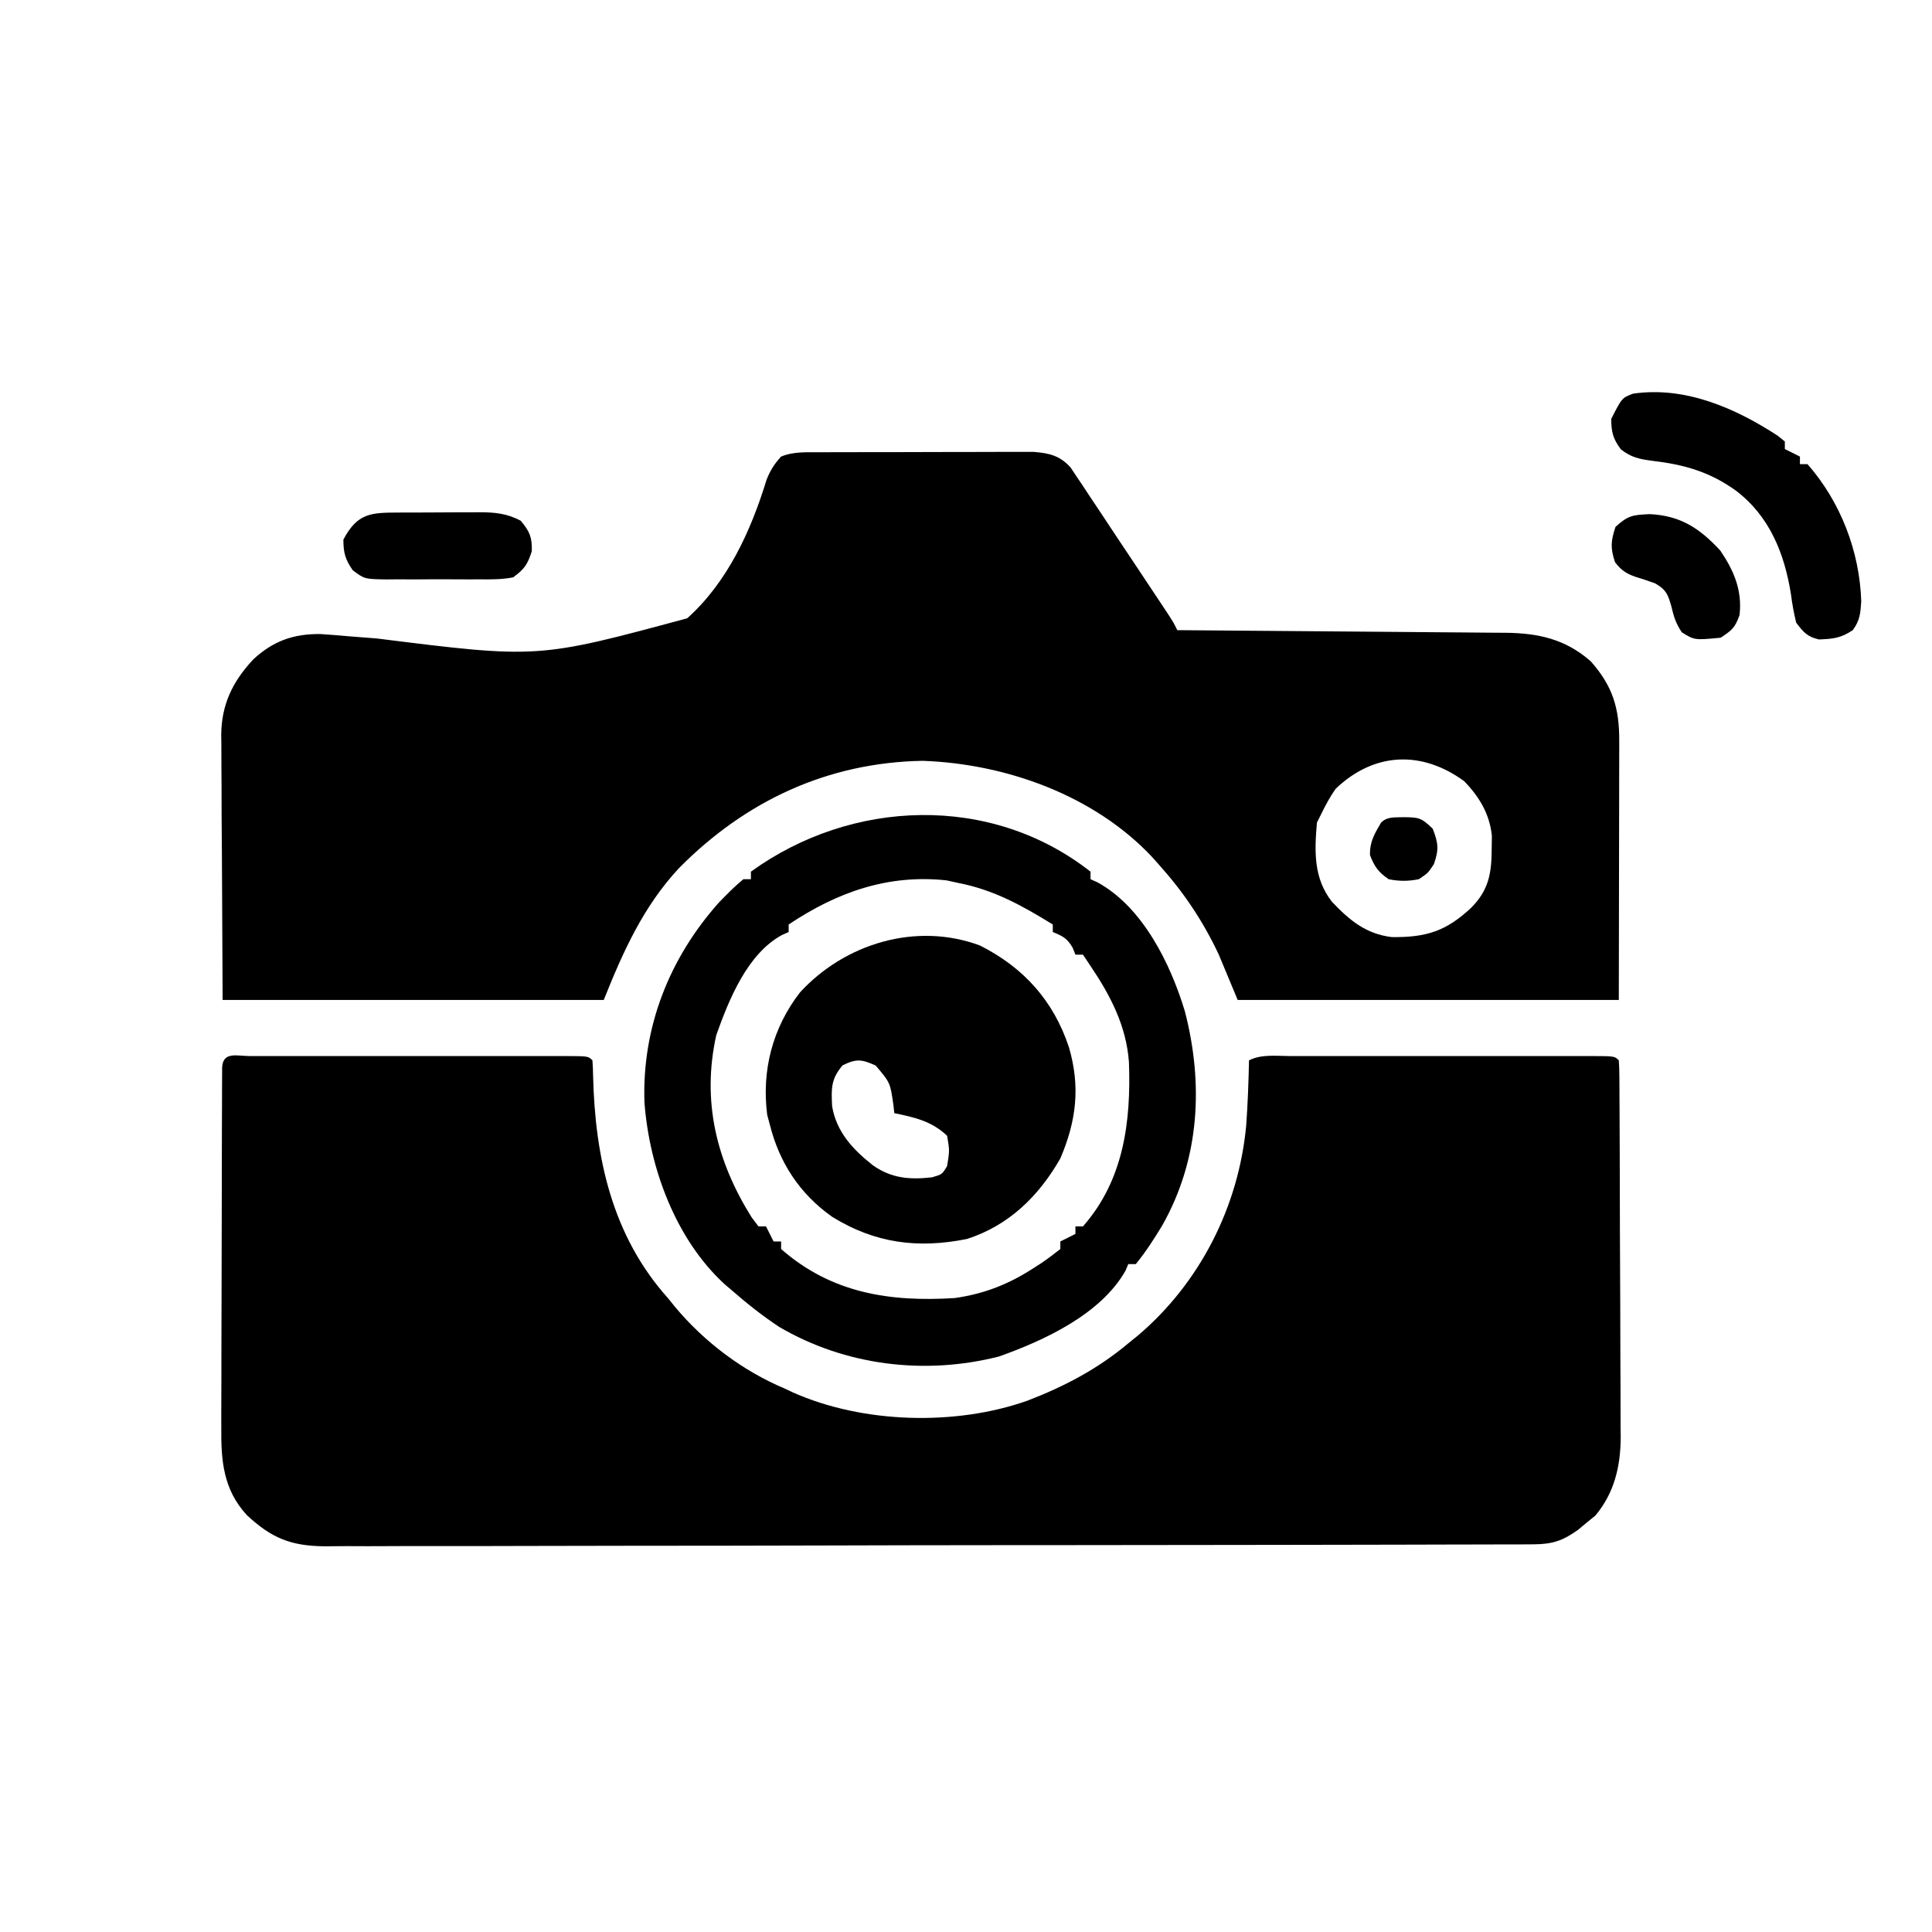 <?xml version="1.0" encoding="UTF-8"?>
<svg version="1.1" xmlns="http://www.w3.org/2000/svg" width="512" height="512">
<path d="M0 0 C1.339 0.003 1.339 0.003 2.705 0.006 C4.107 0.004 4.107 0.004 5.538 0.001 C8.644 -0.004 11.75 -0.001 14.857 0.003 C17.005 0.002 19.154 0.001 21.302 -0 C25.812 -0.002 30.321 0 34.831 0.005 C40.625 0.011 46.419 0.008 52.214 0.002 C56.652 -0.002 61.091 -0.001 65.529 0.002 C67.666 0.002 69.803 0.002 71.94 -0.001 C74.922 -0.003 77.903 0.001 80.884 0.006 C81.777 0.004 82.669 0.002 83.589 0 C89.68 0.021 89.68 0.021 90.794 1.136 C90.903 2.509 90.95 3.887 90.97 5.264 C91.489 26.844 95.989 47.614 110.794 64.136 C111.436 64.93 112.078 65.724 112.74 66.542 C120.47 75.784 130.648 83.46 141.794 88.136 C142.501 88.469 143.207 88.803 143.935 89.147 C162.434 97.386 186.99 98.074 206.054 91.337 C215.884 87.563 224.691 82.931 232.794 76.136 C234.067 75.105 234.067 75.105 235.365 74.053 C251.8 60.106 262.037 39.889 264.047 18.442 C264.465 12.676 264.675 6.914 264.794 1.136 C268.174 -0.554 272.009 -0.002 275.726 0.006 C277.114 0.004 277.114 0.004 278.53 0.001 C281.599 -0.004 284.667 -0.001 287.736 0.003 C289.86 0.002 291.985 0.001 294.11 -0 C298.566 -0.002 303.022 0 307.479 0.005 C313.205 0.011 318.931 0.008 324.657 0.002 C329.044 -0.002 333.432 -0.001 337.82 0.002 C339.932 0.002 342.044 0.002 344.156 -0.001 C347.101 -0.003 350.047 0.001 352.992 0.006 C354.314 0.003 354.314 0.003 355.663 0 C361.68 0.021 361.68 0.021 362.794 1.136 C362.898 2.517 362.934 3.903 362.942 5.289 C362.952 6.632 362.952 6.632 362.963 8.003 C362.966 8.993 362.969 9.984 362.971 11.004 C362.978 12.042 362.985 13.079 362.991 14.148 C363.011 17.601 363.023 21.054 363.033 24.507 C363.037 25.685 363.041 26.863 363.045 28.077 C363.066 34.319 363.08 40.562 363.09 46.804 C363.101 53.244 363.135 59.682 363.175 66.122 C363.201 71.078 363.209 76.034 363.213 80.99 C363.218 83.363 363.229 85.735 363.248 88.108 C363.272 91.439 363.271 94.77 363.264 98.102 C363.284 99.561 363.284 99.561 363.303 101.049 C363.245 108.784 361.62 115.753 356.576 121.792 C355.823 122.4 355.07 123.009 354.294 123.636 C353.165 124.579 353.165 124.579 352.013 125.542 C347.92 128.482 345.161 129.386 340.08 129.398 C338.907 129.406 337.734 129.414 336.526 129.422 C335.236 129.42 333.947 129.418 332.618 129.416 C331.235 129.422 329.852 129.428 328.469 129.434 C324.665 129.451 320.86 129.454 317.056 129.456 C312.954 129.459 308.852 129.474 304.751 129.488 C295.779 129.515 286.808 129.527 277.837 129.536 C272.235 129.541 266.634 129.55 261.032 129.559 C245.523 129.583 230.014 129.604 214.505 129.611 C213.513 129.611 212.52 129.612 211.497 129.612 C210.004 129.613 210.004 129.613 208.482 129.613 C206.465 129.614 204.449 129.615 202.432 129.616 C200.932 129.617 200.932 129.617 199.401 129.617 C183.196 129.625 166.991 129.66 150.786 129.707 C134.148 129.754 117.511 129.779 100.874 129.781 C91.532 129.783 82.191 129.795 72.85 129.831 C64.895 129.862 56.94 129.872 48.985 129.856 C44.927 129.848 40.869 129.85 36.812 129.878 C33.093 129.903 29.376 129.901 25.658 129.876 C23.683 129.871 21.707 129.894 19.732 129.919 C10.841 129.821 5.718 127.723 -0.749 121.697 C-7.082 114.865 -7.645 107.137 -7.562 98.329 C-7.564 97.276 -7.566 96.223 -7.568 95.138 C-7.571 91.68 -7.553 88.223 -7.534 84.764 C-7.531 82.357 -7.529 79.949 -7.528 77.542 C-7.523 72.509 -7.509 67.477 -7.487 62.444 C-7.458 55.979 -7.448 49.513 -7.443 43.048 C-7.439 38.083 -7.429 33.119 -7.417 28.155 C-7.412 25.769 -7.407 23.383 -7.403 20.998 C-7.396 17.677 -7.383 14.357 -7.367 11.036 C-7.366 10.042 -7.364 9.049 -7.363 8.025 C-7.358 7.126 -7.352 6.228 -7.346 5.302 C-7.343 4.517 -7.34 3.732 -7.337 2.923 C-7.028 -1.282 -3.396 0.012 0 0 Z " fill="#000000" transform="translate(66.206,279.864)"/>
<path d="M0 0 C1.305 -0.006 2.61 -0.013 3.954 -0.019 C5.376 -0.021 6.797 -0.022 8.219 -0.023 C9.681 -0.026 11.143 -0.029 12.605 -0.033 C15.667 -0.039 18.73 -0.041 21.792 -0.04 C25.71 -0.04 29.629 -0.054 33.547 -0.071 C36.566 -0.082 39.585 -0.084 42.604 -0.083 C44.048 -0.085 45.493 -0.089 46.937 -0.097 C48.959 -0.107 50.982 -0.102 53.004 -0.098 C54.153 -0.099 55.303 -0.101 56.487 -0.102 C60.641 0.231 63.406 0.873 66.262 4.005 C66.763 4.758 67.264 5.512 67.781 6.288 C68.358 7.142 68.935 7.996 69.529 8.877 C70.437 10.263 70.437 10.263 71.364 11.677 C71.998 12.623 72.632 13.57 73.285 14.546 C75.308 17.571 77.312 20.608 79.317 23.645 C80.681 25.692 82.047 27.737 83.414 29.782 C85.906 33.518 88.395 37.256 90.87 41.003 C91.368 41.756 91.866 42.51 92.379 43.286 C93.567 45.145 93.567 45.145 94.567 47.145 C95.727 47.153 96.886 47.161 98.081 47.17 C109.028 47.247 119.974 47.335 130.92 47.433 C136.548 47.483 142.175 47.529 147.802 47.567 C153.236 47.604 158.669 47.65 164.103 47.703 C166.172 47.722 168.242 47.737 170.312 47.749 C173.218 47.766 176.124 47.795 179.03 47.826 C179.88 47.829 180.73 47.831 181.606 47.833 C190.323 47.954 197.424 49.508 204.129 55.395 C209.992 62.009 211.725 67.872 211.68 76.576 C211.68 77.707 211.68 77.707 211.681 78.86 C211.68 81.294 211.672 83.727 211.664 86.161 C211.663 87.666 211.662 89.171 211.661 90.676 C211.656 96.249 211.642 101.822 211.629 107.395 C211.609 119.853 211.588 132.31 211.567 145.145 C178.237 145.145 144.907 145.145 110.567 145.145 C108.917 141.185 107.267 137.225 105.567 133.145 C101.343 124.147 96.206 116.533 89.567 109.145 C88.98 108.488 88.394 107.83 87.789 107.153 C72.391 90.849 49.118 82.544 27.067 81.77 C1.938 82.215 -19.821 92.351 -37.433 110.145 C-46.929 120.307 -52.314 132.346 -57.433 145.145 C-90.763 145.145 -124.093 145.145 -158.433 145.145 C-158.495 132.77 -158.557 120.395 -158.621 107.645 C-158.648 103.75 -158.675 99.855 -158.704 95.843 C-158.717 91.054 -158.717 91.054 -158.72 88.807 C-158.724 87.25 -158.735 85.694 -158.75 84.138 C-158.772 81.768 -158.775 79.4 -158.774 77.03 C-158.785 76.347 -158.796 75.664 -158.807 74.96 C-158.755 66.856 -155.787 60.749 -150.324 54.907 C-145.11 50.048 -139.616 48.051 -132.414 48.182 C-130.156 48.323 -127.907 48.511 -125.654 48.714 C-123.888 48.855 -122.121 48.993 -120.355 49.13 C-119.426 49.202 -118.497 49.274 -117.539 49.348 C-74.903 54.692 -74.903 54.692 -35.309 43.994 C-24.625 34.424 -18.416 20.788 -14.276 7.259 C-13.296 4.801 -12.232 3.09 -10.433 1.145 C-7.103 -0.237 -3.565 0.012 0 0 Z M136.567 89.145 C134.947 91.417 133.804 93.622 132.567 96.145 C132.237 96.805 131.907 97.465 131.567 98.145 C130.905 105.8 130.649 112.898 135.567 119.145 C140.19 124.01 144.553 127.669 151.399 128.481 C160.482 128.6 165.824 126.931 172.442 120.708 C177.062 116.077 177.858 111.638 177.879 105.208 C177.896 104.023 177.913 102.838 177.93 101.618 C177.326 95.842 174.582 91.266 170.567 87.145 C159.298 78.948 146.734 79.468 136.567 89.145 Z " fill="#000000" transform="translate(217.433,119.855)"/>
<path d="M0 0 C0 0.66 0 1.32 0 2 C0.583 2.26 1.165 2.521 1.766 2.789 C13.83 9.328 21.218 24.451 25 37 C29.975 56.178 28.977 76.119 19.023 93.728 C16.873 97.293 14.634 100.773 12 104 C11.34 104 10.68 104 10 104 C9.767 104.562 9.533 105.124 9.293 105.703 C2.78 117.273 -12.294 124.246 -24.312 128.5 C-43.986 133.491 -65.014 130.89 -82.477 120.664 C-86.914 117.738 -90.998 114.493 -95 111 C-95.626 110.469 -96.253 109.938 -96.898 109.391 C-109.988 97.427 -116.927 78.396 -118.215 61.117 C-118.878 41.227 -111.606 22.893 -98.488 8.184 C-96.386 6.02 -94.335 3.911 -92 2 C-91.34 2 -90.68 2 -90 2 C-90 1.34 -90 0.68 -90 0 C-63.394 -19.266 -26.445 -20.745 0 0 Z M-80 14 C-80 14.66 -80 15.32 -80 16 C-80.592 16.263 -81.183 16.526 -81.793 16.797 C-90.978 21.804 -95.84 33.936 -99.176 43.301 C-103.074 60.797 -99.132 76.743 -89.805 91.613 C-89.209 92.401 -88.614 93.189 -88 94 C-87.34 94 -86.68 94 -86 94 C-85.34 95.32 -84.68 96.64 -84 98 C-83.34 98 -82.68 98 -82 98 C-82 98.66 -82 99.32 -82 100 C-68.601 111.768 -53.108 114.06 -36 113 C-28.159 111.897 -21.613 109.304 -15 105 C-14.304 104.55 -13.608 104.1 -12.891 103.637 C-11.209 102.497 -9.596 101.257 -8 100 C-8 99.34 -8 98.68 -8 98 C-6.68 97.34 -5.36 96.68 -4 96 C-4 95.34 -4 94.68 -4 94 C-3.34 94 -2.68 94 -2 94 C8.857 81.678 10.755 66.103 10.179 50.47 C9.484 40.881 5.293 32.833 0 25 C-0.99 23.515 -0.99 23.515 -2 22 C-2.66 22 -3.32 22 -4 22 C-4.247 21.381 -4.495 20.762 -4.75 20.125 C-6.206 17.649 -7.378 17.049 -10 16 C-10 15.34 -10 14.68 -10 14 C-18.115 9.012 -25.532 4.849 -35 3 C-36.031 2.773 -37.062 2.546 -38.125 2.312 C-53.694 0.62 -67.161 5.441 -80 14 Z " fill="#000000" transform="translate(289,231)"/>
<path d="M0 0 C11.609 5.846 19.503 14.656 23.586 26.957 C26.634 37.362 25.595 46.413 21.312 56.438 C15.6 66.431 7.683 74.191 -3.406 77.773 C-16.404 80.404 -27.839 78.919 -39.172 71.898 C-47.744 65.829 -53.154 57.573 -55.688 47.438 C-55.914 46.592 -56.141 45.746 -56.375 44.875 C-57.882 33.121 -54.954 21.845 -47.688 12.438 C-35.828 -0.489 -16.929 -6.288 0 0 Z M-36.375 31.75 C-39.504 35.386 -39.399 37.934 -39.168 42.621 C-38.003 49.451 -33.668 54.064 -28.367 58.25 C-23.44 61.733 -18.576 62.108 -12.688 61.438 C-10.01 60.661 -10.01 60.661 -8.688 58.438 C-8.03 54.342 -8.03 54.342 -8.688 50.438 C-12.795 46.536 -17.293 45.554 -22.688 44.438 C-22.762 43.762 -22.837 43.087 -22.914 42.391 C-23.759 36.364 -23.759 36.364 -27.625 31.812 C-31.341 30.144 -32.712 29.961 -36.375 31.75 Z " fill="#000000" transform="translate(259.688,250.562)"/>
<path d="M0 0 C0.632 0.512 1.263 1.024 1.914 1.551 C1.914 2.211 1.914 2.871 1.914 3.551 C3.234 4.211 4.554 4.871 5.914 5.551 C5.914 6.211 5.914 6.871 5.914 7.551 C6.574 7.551 7.234 7.551 7.914 7.551 C16.688 17.541 21.748 30.673 22.164 43.926 C21.939 47.192 21.817 48.946 19.914 51.551 C16.7 53.694 14.74 53.851 10.949 54.012 C7.871 53.314 6.797 52.064 4.914 49.551 C4.298 46.993 3.868 44.641 3.539 42.051 C1.82 31.235 -2.119 21.341 -11.086 14.551 C-18.066 9.533 -24.847 7.655 -33.248 6.663 C-36.646 6.219 -38.797 5.777 -41.527 3.645 C-43.624 0.829 -44.086 -0.934 -44.086 -4.449 C-41.256 -10.004 -41.256 -10.004 -38.309 -11.125 C-24.514 -13.137 -11.295 -7.34 0 0 Z " fill="#000000" transform="translate(471.086,115.449)"/>
<path d="M0 0 C1.141 -0.005 1.141 -0.005 2.305 -0.01 C3.914 -0.015 5.523 -0.017 7.132 -0.017 C9.585 -0.02 12.039 -0.038 14.492 -0.057 C16.057 -0.06 17.622 -0.062 19.188 -0.062 C19.918 -0.07 20.648 -0.077 21.401 -0.084 C25.444 -0.066 28.634 0.255 32.227 2.168 C34.609 5.027 35.24 6.493 35.164 10.23 C34.035 13.77 33.218 14.958 30.227 17.168 C27.228 17.764 24.276 17.729 21.227 17.699 C20.354 17.703 19.481 17.707 18.582 17.711 C16.74 17.714 14.897 17.706 13.055 17.689 C10.236 17.668 7.42 17.689 4.602 17.715 C2.81 17.712 1.018 17.707 -0.773 17.699 C-1.615 17.707 -2.457 17.715 -3.324 17.724 C-9.15 17.63 -9.15 17.63 -12.273 15.314 C-14.271 12.456 -14.773 10.666 -14.773 7.168 C-11.03 0.083 -7.448 0.011 0 0 Z " fill="#000000" transform="translate(105.773,135.832)"/>
<path d="M0 0 C8.165 0.385 13.238 3.756 18.688 9.625 C22.314 14.958 24.558 20.189 23.812 26.75 C22.605 30.093 21.892 30.697 18.812 32.75 C11.875 33.411 11.875 33.411 8.5 31.312 C6.831 28.778 6.389 27.145 5.688 24.25 C4.78 21.142 4.333 20.058 1.508 18.383 C-0.244 17.728 -2.019 17.13 -3.812 16.602 C-6.368 15.685 -7.516 14.862 -9.188 12.75 C-10.44 8.992 -10.321 7.149 -9.062 3.375 C-5.683 0.29 -4.467 0.219 0 0 Z " fill="#000000" transform="translate(437.188,136.25)"/>
<path d="M0 0 C4.113 0.041 4.8 0.059 7.875 3.062 C9.371 6.909 9.536 8.559 8.188 12.438 C6.625 14.812 6.625 14.812 4.188 16.438 C1.407 16.997 -1.033 17.003 -3.812 16.438 C-6.564 14.532 -7.531 13.152 -8.75 10.062 C-8.834 6.532 -7.587 4.44 -5.812 1.438 C-4.16 -0.215 -2.27 0.11 0 0 Z " fill="#000000" transform="translate(371.812,216.562)"/>
</svg>
